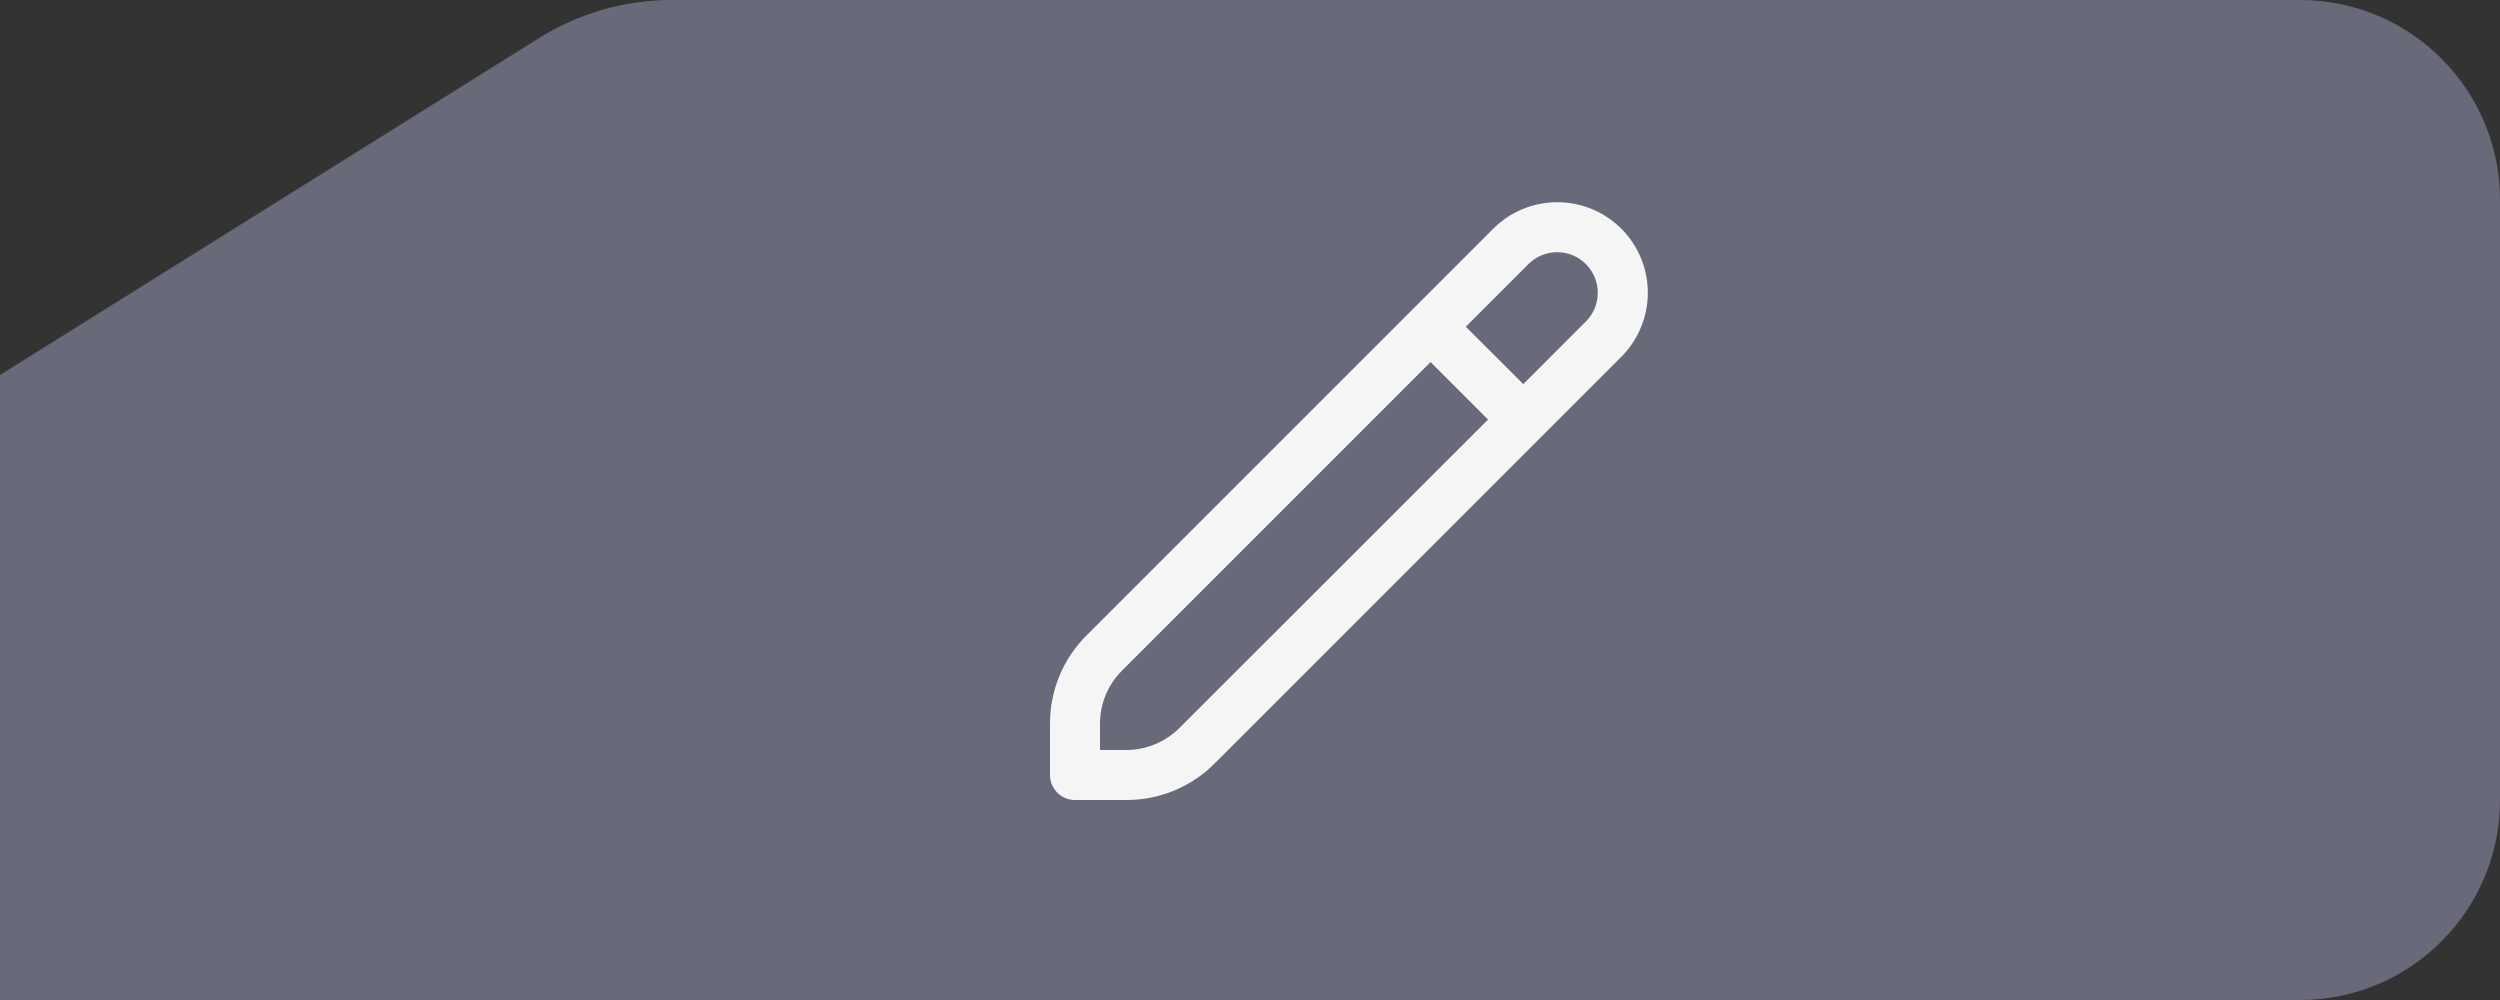 <svg width="100" height="40" viewBox="0 0 100 40" fill="none" xmlns="http://www.w3.org/2000/svg">
<rect x="0" y="0" width="100" height="40" fill="#333333" stroke="none"/>
<path d="M100 8C100 3.582 96.418 0 92 0H26.868C24.994 0 23.157 0.527 21.568 1.52L0 15V40H92C96.418 40 100 36.418 100 32V8Z" fill="#696A79"/>
<g clip-path="url(#clip0_12_28)">
<path d="M64.853 9.148C64.173 8.469 63.252 8.088 62.291 8.088C61.33 8.088 60.409 8.469 59.729 9.148L43.465 25.412C42.999 25.875 42.63 26.426 42.379 27.033C42.127 27.64 41.998 28.29 42 28.947V31C42 31.265 42.105 31.52 42.293 31.707C42.481 31.895 42.735 32 43 32H45.053C45.71 32.002 46.361 31.873 46.967 31.622C47.574 31.371 48.125 31.002 48.588 30.536L64.853 14.271C65.532 13.591 65.913 12.67 65.913 11.71C65.913 10.749 65.532 9.828 64.853 9.148V9.148ZM47.174 29.122C46.61 29.682 45.848 29.998 45.053 30H44V28.947C43.999 28.553 44.076 28.163 44.227 27.799C44.378 27.434 44.6 27.104 44.879 26.826L57.222 14.483L59.522 16.783L47.174 29.122ZM63.438 12.857L60.932 15.364L58.632 13.069L61.139 10.562C61.29 10.411 61.469 10.292 61.667 10.21C61.864 10.129 62.075 10.087 62.288 10.087C62.502 10.088 62.713 10.13 62.91 10.212C63.107 10.294 63.286 10.414 63.437 10.565C63.587 10.716 63.707 10.895 63.788 11.092C63.87 11.289 63.911 11.5 63.911 11.714C63.911 11.927 63.869 12.138 63.787 12.335C63.705 12.532 63.585 12.711 63.434 12.862L63.438 12.857Z" fill="#F5F5F5"/>
</g>
<defs>
<clipPath id="clip0_12_28">
<rect width="24" height="24" fill="white" transform="translate(42 8)"/>
</clipPath>
</defs>
</svg>
